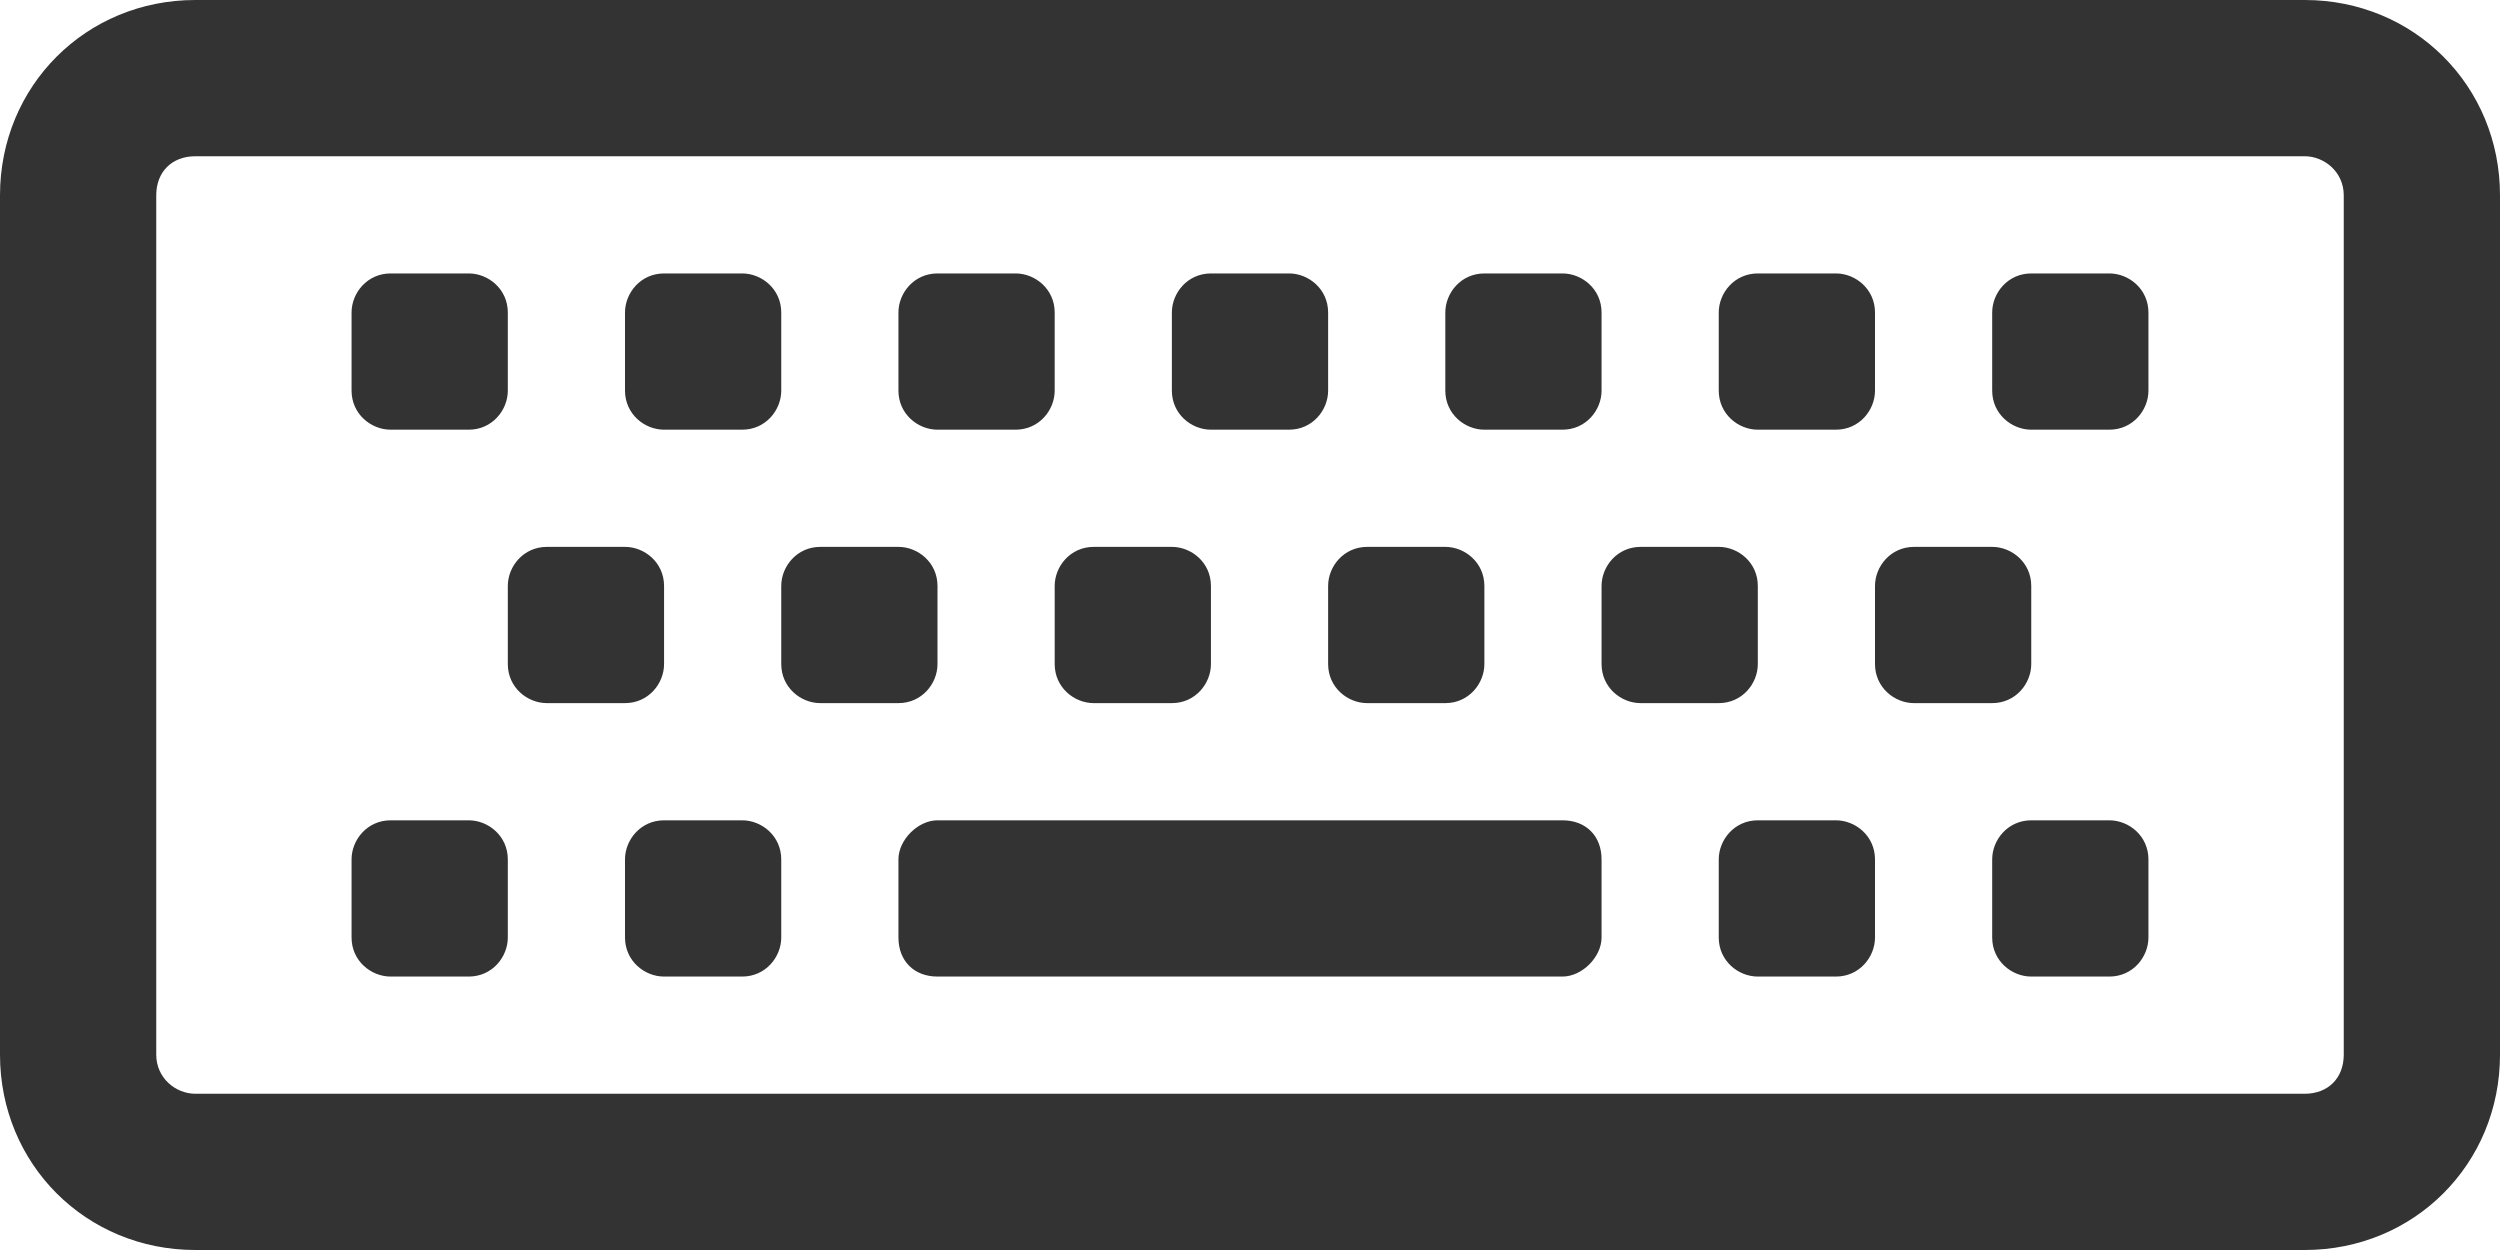 <svg xmlns="http://www.w3.org/2000/svg" viewBox="0 0 64 32"><path d="M59 0H5C2.2 0 0 2.2 0 5v22c0 2.8 2.2 5 5 5h54c2.8 0 5-2.2 5-5V5c0-2.8-2.2-5-5-5zm1 27c0 .6-.4 1-1 1H5c-.5 0-1-.4-1-1V5c0-.6.4-1 1-1h54c.5 0 1 .4 1 1v22zM17 11h2c.6 0 1-.5 1-1V8c0-.6-.5-1-1-1h-2c-.6 0-1 .5-1 1v2c0 .6.5 1 1 1zm7 0h2c.6 0 1-.5 1-1V8c0-.6-.5-1-1-1h-2c-.6 0-1 .5-1 1v2c0 .6.5 1 1 1zm-14 0h2c.6 0 1-.5 1-1V8c0-.6-.5-1-1-1h-2c-.6 0-1 .5-1 1v2c0 .6.5 1 1 1zm17 6c0 .6.5 1 1 1h2c.6 0 1-.5 1-1v-2c0-.6-.5-1-1-1h-2c-.6 0-1 .5-1 1v2zm4-6h2c.6 0 1-.5 1-1V8c0-.6-.5-1-1-1h-2c-.6 0-1 .5-1 1v2c0 .6.5 1 1 1zm23-4h-2c-.6 0-1 .5-1 1v2c0 .6.5 1 1 1h2c.6 0 1-.5 1-1V8c0-.6-.5-1-1-1zm-16 4h2c.6 0 1-.5 1-1V8c0-.6-.5-1-1-1h-2c-.6 0-1 .5-1 1v2c0 .6.5 1 1 1zM12 21h-2c-.6 0-1 .5-1 1v2c0 .6.5 1 1 1h2c.6 0 1-.5 1-1v-2c0-.6-.5-1-1-1zm22-4c0 .6.5 1 1 1h2c.6 0 1-.5 1-1v-2c0-.6-.5-1-1-1h-2c-.6 0-1 .5-1 1v2zm11-6h2c.6 0 1-.5 1-1V8c0-.6-.5-1-1-1h-2c-.6 0-1 .5-1 1v2c0 .6.5 1 1 1zm-28 6v-2c0-.6-.5-1-1-1h-2c-.6 0-1 .5-1 1v2c0 .6.5 1 1 1h2c.6 0 1-.5 1-1zm30 4h-2c-.6 0-1 .5-1 1v2c0 .6.5 1 1 1h2c.6 0 1-.5 1-1v-2c0-.6-.5-1-1-1zm5-4v-2c0-.6-.5-1-1-1h-2c-.6 0-1 .5-1 1v2c0 .6.5 1 1 1h2c.6 0 1-.5 1-1zm2 4h-2c-.6 0-1 .5-1 1v2c0 .6.5 1 1 1h2c.6 0 1-.5 1-1v-2c0-.6-.5-1-1-1zm-9-4v-2c0-.6-.5-1-1-1h-2c-.6 0-1 .5-1 1v2c0 .6.5 1 1 1h2c.6 0 1-.5 1-1zm-26 4h-2c-.6 0-1 .5-1 1v2c0 .6.5 1 1 1h2c.6 0 1-.5 1-1v-2c0-.6-.5-1-1-1zm5-4v-2c0-.6-.5-1-1-1h-2c-.6 0-1 .5-1 1v2c0 .6.5 1 1 1h2c.6 0 1-.5 1-1zm16 4H24c-.5 0-1 .5-1 1v2c0 .6.4 1 1 1h16c.5 0 1-.5 1-1v-2c0-.6-.4-1-1-1z" fill="#333"/></svg>